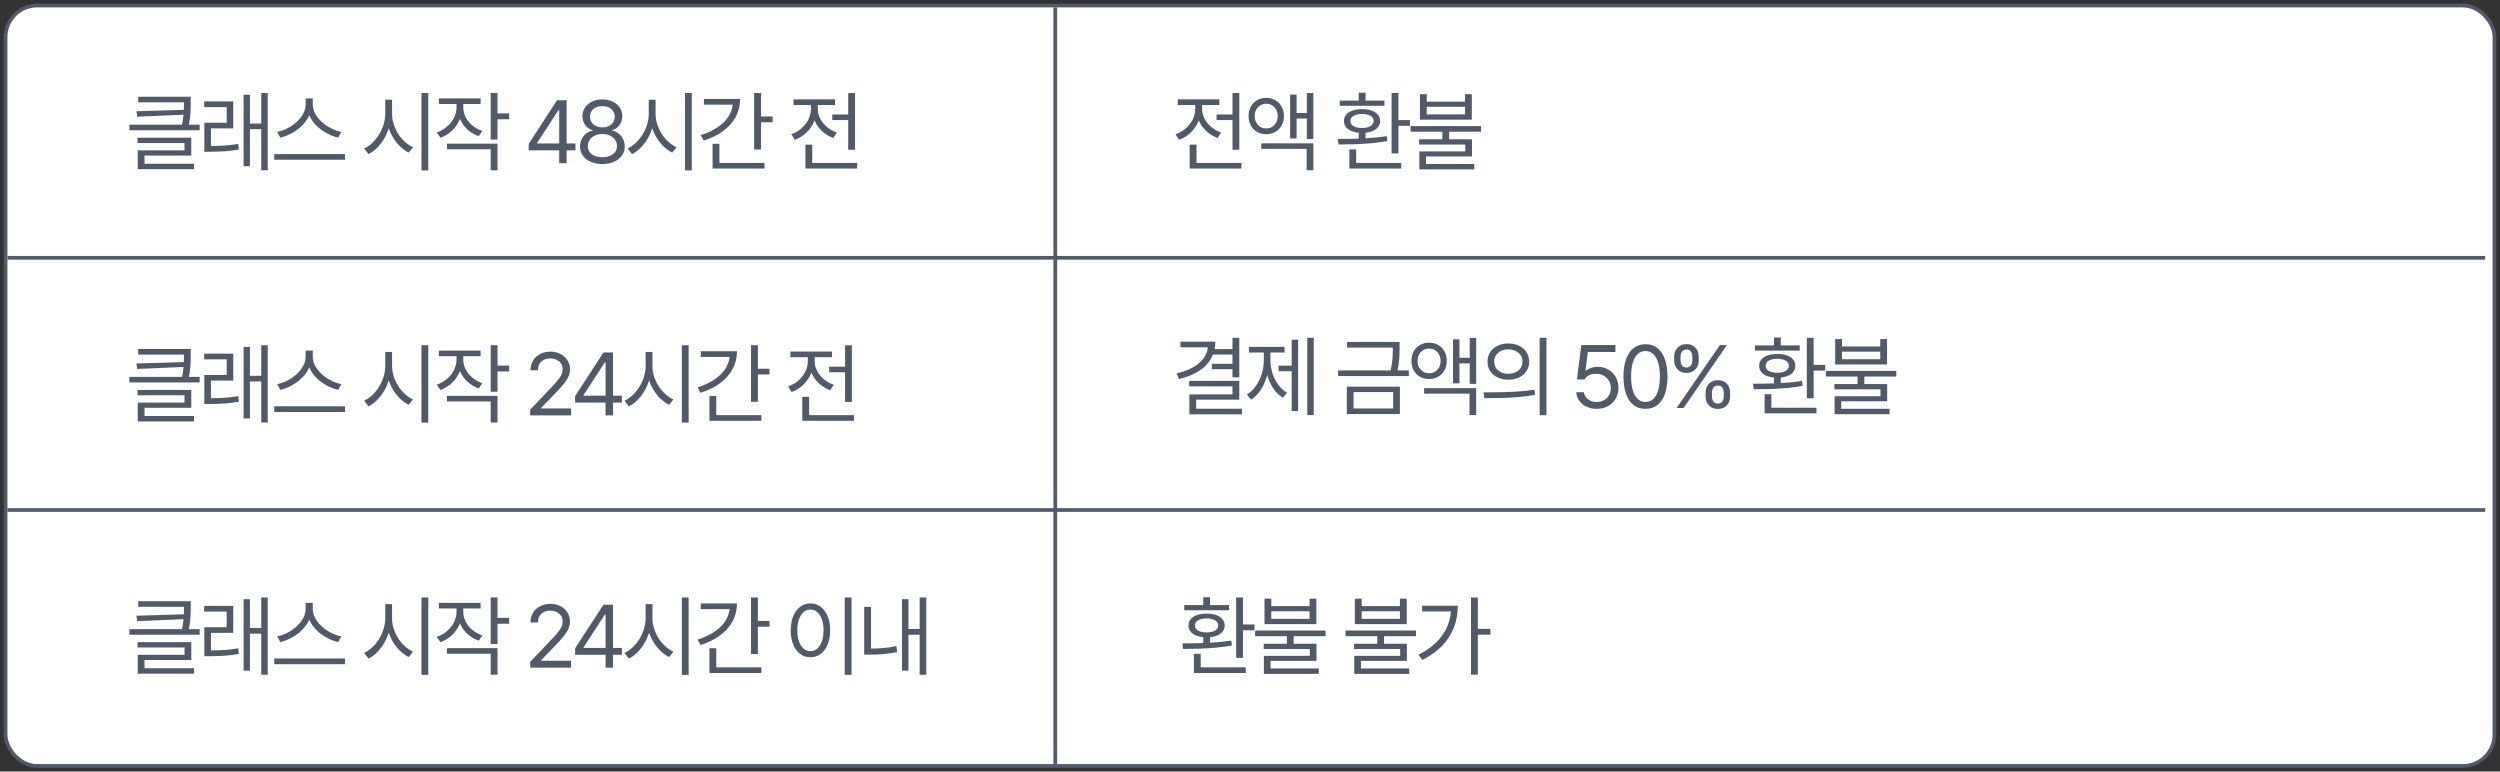 <svg width="337" height="104" viewBox="0 0 337 104" fill="none" xmlns="http://www.w3.org/2000/svg">
<rect x="0" y="0" width="337" height="104" fill="#333333" stroke="none"/>
<rect x="0.75" y="0.75" width="335.5" height="102.5" rx="4.25" fill="white"/>
<rect x="0.75" y="0.75" width="335.5" height="102.5" rx="4.25" stroke="#525A6A" stroke-width="0.5"/>
<line x1="1" y1="34.75" x2="335" y2="34.75" stroke="#525A6A" stroke-width="0.5"/>
<line x1="142.25" y1="1" x2="142.25" y2="103" stroke="#525A6A" stroke-width="0.5"/>
<line x1="1" y1="68.75" x2="335" y2="68.75" stroke="#525A6A" stroke-width="0.5"/>
<path d="M25.71 13.829C25.71 14.387 25.696 14.887 25.669 15.329C25.641 15.768 25.572 16.26 25.461 16.804H26.912V17.558H17.431V16.804H24.537C24.631 16.348 24.699 15.902 24.74 15.466L18.5 15.735L18.384 14.997L24.786 14.807C24.794 14.575 24.798 14.249 24.798 13.829V13.796H18.633V13.041H25.71V13.829ZM18.541 18.561H25.785V20.972H19.486V22.075H26.157V22.812H18.566V20.268H24.873V19.282H18.541V18.561ZM31.445 17.309H28.437V19.68C29.108 19.677 29.732 19.656 30.31 19.617C30.887 19.576 31.489 19.503 32.116 19.398L32.199 20.152C31.517 20.271 30.875 20.351 30.273 20.392C29.67 20.431 28.989 20.453 28.23 20.459H27.542V16.547H30.558V14.442H27.525V13.671H31.445V17.309ZM32.837 12.768H33.691V16.655H35.216V12.536H36.094V22.953H35.216V17.417H33.691V22.406H32.837V12.768ZM42.161 14.069C42.161 14.638 42.352 15.187 42.733 15.714C43.114 16.242 43.603 16.689 44.2 17.057C44.796 17.424 45.401 17.666 46.015 17.782L45.584 18.552C45.05 18.428 44.527 18.225 44.013 17.943C43.499 17.662 43.037 17.315 42.625 16.903C42.216 16.489 41.903 16.035 41.684 15.54C41.466 16.032 41.153 16.485 40.744 16.899C40.335 17.311 39.872 17.659 39.356 17.943C38.842 18.225 38.318 18.428 37.785 18.552L37.363 17.782C37.976 17.663 38.578 17.421 39.169 17.057C39.763 16.689 40.249 16.243 40.628 15.718C41.006 15.191 41.197 14.641 41.2 14.069V13.265H42.161V14.069ZM36.965 20.765H46.504V21.536H36.965V20.765ZM52.852 15.337C52.849 15.953 52.975 16.565 53.229 17.173C53.483 17.78 53.826 18.32 54.257 18.793C54.691 19.262 55.161 19.613 55.67 19.845L55.106 20.575C54.714 20.381 54.342 20.122 53.992 19.796C53.641 19.467 53.329 19.087 53.055 18.656C52.782 18.225 52.563 17.765 52.4 17.276C52.24 17.796 52.023 18.285 51.75 18.743C51.479 19.199 51.166 19.602 50.809 19.953C50.453 20.304 50.073 20.58 49.67 20.782L49.09 20.011C49.603 19.773 50.077 19.412 50.511 18.925C50.945 18.436 51.288 17.877 51.543 17.247C51.8 16.617 51.929 15.981 51.932 15.337V13.439H52.852V15.337ZM56.813 12.536H57.733V22.97H56.813V12.536ZM62.449 14.467C62.449 14.923 62.556 15.362 62.768 15.784C62.981 16.204 63.281 16.577 63.667 16.903C64.054 17.227 64.502 17.475 65.01 17.649L64.537 18.362C63.949 18.155 63.435 17.848 62.996 17.442C62.557 17.033 62.225 16.559 62.002 16.021C61.778 16.609 61.437 17.126 60.978 17.57C60.522 18.012 59.988 18.345 59.374 18.569L58.877 17.856C59.397 17.671 59.857 17.407 60.257 17.065C60.66 16.722 60.974 16.326 61.198 15.876C61.422 15.425 61.535 14.956 61.538 14.467V14.019H59.159V13.265H64.786V14.019H62.449V14.467ZM60.245 19.365H67.065V22.953H66.145V20.119H60.245V19.365ZM66.145 12.536H67.065V15.287H68.632V16.075H67.065V18.809H66.145V12.536ZM71.267 19.398L75.088 13.514H76.381V19.34H77.574V20.268H76.381V22H75.378V20.268H71.267V19.398ZM75.378 19.34V14.848H75.278L72.403 19.273V19.34H75.378ZM81.205 22.116C80.617 22.116 80.093 22.015 79.635 21.814C79.176 21.612 78.82 21.331 78.566 20.972C78.312 20.61 78.186 20.202 78.189 19.746C78.186 19.39 78.261 19.057 78.412 18.747C78.564 18.435 78.772 18.178 79.034 17.977C79.299 17.772 79.592 17.644 79.912 17.591V17.55C79.636 17.483 79.392 17.359 79.179 17.177C78.966 16.994 78.802 16.771 78.686 16.506C78.57 16.24 78.512 15.956 78.512 15.652C78.512 15.224 78.628 14.838 78.86 14.496C79.092 14.153 79.412 13.885 79.821 13.692C80.233 13.496 80.694 13.398 81.205 13.398C81.714 13.398 82.171 13.496 82.577 13.692C82.986 13.885 83.306 14.153 83.538 14.496C83.77 14.838 83.888 15.224 83.89 15.652C83.888 15.956 83.827 16.24 83.708 16.506C83.592 16.771 83.428 16.994 83.215 17.177C83.005 17.359 82.763 17.483 82.49 17.55V17.591C82.808 17.644 83.098 17.772 83.36 17.977C83.625 18.178 83.834 18.435 83.986 18.747C84.14 19.057 84.219 19.39 84.222 19.746C84.219 20.202 84.089 20.61 83.832 20.972C83.576 21.331 83.218 21.612 82.759 21.814C82.303 22.015 81.785 22.116 81.205 22.116ZM79.241 19.688C79.236 19.986 79.312 20.249 79.469 20.475C79.627 20.699 79.855 20.874 80.153 21.001C80.451 21.126 80.802 21.188 81.205 21.188C81.603 21.188 81.95 21.126 82.245 21.001C82.541 20.874 82.769 20.699 82.929 20.475C83.089 20.249 83.169 19.986 83.169 19.688C83.169 19.378 83.084 19.101 82.912 18.855C82.744 18.609 82.511 18.416 82.212 18.275C81.914 18.134 81.578 18.064 81.205 18.064C80.83 18.064 80.491 18.134 80.19 18.275C79.889 18.416 79.654 18.61 79.486 18.859C79.317 19.105 79.236 19.381 79.241 19.688ZM79.54 15.726C79.54 16.011 79.61 16.262 79.751 16.481C79.892 16.699 80.088 16.869 80.339 16.99C80.593 17.109 80.882 17.169 81.205 17.169C81.523 17.169 81.808 17.109 82.059 16.99C82.31 16.869 82.506 16.699 82.647 16.481C82.791 16.26 82.863 16.008 82.863 15.726C82.863 15.447 82.792 15.202 82.651 14.989C82.513 14.774 82.319 14.606 82.067 14.488C81.819 14.369 81.531 14.309 81.205 14.309C80.874 14.309 80.581 14.369 80.327 14.488C80.076 14.606 79.881 14.774 79.743 14.989C79.607 15.202 79.54 15.447 79.54 15.726ZM88.372 15.337C88.369 15.953 88.495 16.565 88.749 17.173C89.003 17.78 89.345 18.32 89.776 18.793C90.21 19.262 90.681 19.613 91.189 19.845L90.626 20.575C90.234 20.381 89.862 20.122 89.511 19.796C89.16 19.467 88.848 19.087 88.575 18.656C88.301 18.225 88.083 17.765 87.92 17.276C87.76 17.796 87.543 18.285 87.269 18.743C86.999 19.199 86.685 19.602 86.329 19.953C85.972 20.304 85.593 20.58 85.189 20.782L84.609 20.011C85.123 19.773 85.597 19.412 86.03 18.925C86.464 18.436 86.808 17.877 87.062 17.247C87.319 16.617 87.449 15.981 87.452 15.337V13.439H88.372V15.337ZM92.333 12.536H93.253V22.97H92.333V12.536ZM102.585 15.702H104.151V16.481H102.585V20.16H101.657V12.536H102.585V15.702ZM94.455 18.213C95.289 17.953 96.018 17.62 96.643 17.214C97.267 16.805 97.761 16.338 98.126 15.813C98.491 15.286 98.705 14.718 98.768 14.111H94.886V13.34H99.767C99.767 14.221 99.568 15.029 99.17 15.764C98.772 16.496 98.205 17.131 97.467 17.67C96.733 18.209 95.861 18.635 94.853 18.95L94.455 18.213ZM96.054 19.381H96.974V21.959H103.057V22.721H96.054V19.381ZM115.256 20.185H114.337V16.182H112.19V15.428H114.337V12.544H115.256V20.185ZM106.663 18.097C107.174 17.917 107.629 17.655 108.03 17.309C108.433 16.961 108.748 16.561 108.975 16.108C109.201 15.652 109.314 15.18 109.314 14.691V14.152H106.961V13.389H112.571V14.152H110.243V14.691C110.243 15.133 110.35 15.565 110.566 15.988C110.784 16.41 111.087 16.786 111.473 17.115C111.863 17.443 112.309 17.693 112.812 17.865L112.331 18.602C111.748 18.392 111.237 18.08 110.798 17.666C110.359 17.251 110.024 16.772 109.795 16.228C109.569 16.83 109.225 17.36 108.763 17.819C108.302 18.275 107.762 18.619 107.143 18.851L106.663 18.097ZM108.569 19.497H109.488V21.959H115.547V22.721H108.569V19.497Z" fill="#525A6A"/>
<path d="M167.058 20.185H166.138V16.182H163.992V15.428H166.138V12.544H167.058V20.185ZM158.464 18.097C158.975 17.917 159.431 17.655 159.831 17.309C160.235 16.961 160.55 16.561 160.776 16.108C161.003 15.652 161.116 15.18 161.116 14.691V14.152H158.762V13.389H164.373V14.152H162.044V14.691C162.044 15.133 162.152 15.565 162.367 15.988C162.586 16.41 162.888 16.786 163.275 17.115C163.664 17.443 164.11 17.693 164.613 17.865L164.133 18.602C163.55 18.392 163.039 18.08 162.599 17.666C162.16 17.251 161.826 16.772 161.597 16.228C161.37 16.83 161.026 17.36 160.565 17.819C160.104 18.275 159.564 18.619 158.945 18.851L158.464 18.097ZM160.37 19.497H161.29V21.959H167.348V22.721H160.37V19.497ZM170.688 13.191C171.141 13.191 171.549 13.296 171.911 13.505C172.275 13.713 172.56 14.004 172.764 14.38C172.971 14.753 173.075 15.177 173.075 15.652C173.075 16.127 172.971 16.55 172.764 16.92C172.56 17.29 172.277 17.577 171.915 17.782C171.553 17.986 171.144 18.088 170.688 18.088C170.227 18.088 169.815 17.986 169.453 17.782C169.092 17.577 168.81 17.29 168.608 16.92C168.406 16.55 168.307 16.127 168.31 15.652C168.307 15.174 168.406 14.749 168.608 14.376C168.813 14.003 169.096 13.713 169.458 13.505C169.819 13.296 170.23 13.191 170.688 13.191ZM169.138 15.652C169.136 15.967 169.201 16.251 169.333 16.506C169.469 16.76 169.654 16.959 169.888 17.102C170.126 17.243 170.393 17.312 170.688 17.309C170.981 17.312 171.245 17.243 171.48 17.102C171.714 16.959 171.898 16.761 172.031 16.51C172.166 16.256 172.235 15.97 172.238 15.652C172.235 15.334 172.166 15.048 172.031 14.794C171.898 14.54 171.714 14.342 171.48 14.202C171.245 14.058 170.981 13.986 170.688 13.986C170.393 13.986 170.126 14.058 169.888 14.202C169.654 14.342 169.469 14.54 169.333 14.794C169.201 15.048 169.136 15.334 169.138 15.652ZM170.017 19.323H177.036V22.953H176.133V20.069H170.017V19.323ZM173.912 12.743H174.782V15.229H176.166V12.544H177.036V18.743H176.166V15.983H174.782V18.669H173.912V12.743ZM188.506 16.182H190.064V16.961H188.506V20.682H187.587V12.536H188.506V16.182ZM180.327 18.727C181.379 18.727 182.321 18.711 183.153 18.681V17.894C182.747 17.852 182.393 17.764 182.092 17.628C181.794 17.49 181.563 17.309 181.4 17.086C181.24 16.862 181.161 16.605 181.164 16.315C181.161 15.986 181.261 15.702 181.462 15.461C181.664 15.218 181.948 15.033 182.316 14.906C182.686 14.776 183.114 14.713 183.6 14.716C184.089 14.713 184.517 14.775 184.885 14.902C185.252 15.029 185.537 15.214 185.738 15.457C185.94 15.697 186.042 15.983 186.045 16.315C186.042 16.605 185.961 16.862 185.801 17.086C185.64 17.307 185.412 17.486 185.117 17.624C184.821 17.76 184.473 17.848 184.073 17.89V18.64C185.136 18.581 186.092 18.486 186.94 18.354L187.015 19.017C186.327 19.144 185.602 19.24 184.839 19.307C184.077 19.373 183.359 19.417 182.685 19.439C182.013 19.459 181.263 19.472 180.435 19.481L180.327 18.727ZM180.592 13.563H183.153V12.503H184.073V13.563H186.625V14.26H180.592V13.563ZM181.893 20.135H182.813V21.959H188.888V22.721H181.893V20.135ZM182.042 16.315C182.04 16.503 182.1 16.669 182.225 16.812C182.352 16.953 182.533 17.062 182.767 17.14C183.005 17.214 183.283 17.251 183.6 17.251C183.918 17.251 184.194 17.214 184.429 17.14C184.667 17.062 184.849 16.953 184.976 16.812C185.103 16.669 185.167 16.503 185.167 16.315C185.167 16.122 185.103 15.953 184.976 15.809C184.849 15.666 184.667 15.555 184.429 15.478C184.194 15.401 183.918 15.362 183.6 15.362C183.283 15.362 183.005 15.401 182.767 15.478C182.533 15.555 182.352 15.666 182.225 15.809C182.1 15.953 182.04 16.122 182.042 16.315ZM192.327 13.704H197.482V12.702H198.402V16.133H191.407V12.702H192.327V13.704ZM190.148 16.994H199.645V17.757H195.344V18.776H198.418V21.088H192.228V22.108H198.733V22.837H191.324V20.409H197.515V19.481H191.3V18.776H194.424V17.757H190.148V16.994ZM197.482 15.42V14.401H192.327V15.42H197.482Z" fill="#525A6A"/>
<path d="M167.058 50.865H166.138V49.771H163.354V49.041H166.138V47.79H163.507C163.186 48.602 162.635 49.287 161.854 49.845C161.072 50.401 160.097 50.818 158.928 51.097L158.597 50.334C159.445 50.138 160.174 49.871 160.785 49.535C161.395 49.197 161.87 48.801 162.21 48.345C162.552 47.887 162.751 47.379 162.807 46.82H159.127V46.058H163.826C163.826 46.406 163.793 46.738 163.727 47.053H166.138V45.536H167.058V50.865ZM160.304 51.337H167.058V53.873H161.24V55.099H167.414V55.854H160.329V53.169H166.138V52.083H160.304V51.337ZM177.094 55.953H176.216V45.536H177.094V55.953ZM168.069 53.177C168.542 52.892 168.951 52.505 169.296 52.017C169.644 51.525 169.909 50.975 170.092 50.367C170.274 49.76 170.365 49.138 170.365 48.503V47.525H168.351V46.762H173.158V47.525H171.252V48.503C171.252 49.111 171.34 49.703 171.517 50.28C171.694 50.855 171.951 51.374 172.288 51.838C172.627 52.3 173.031 52.666 173.498 52.937L172.942 53.616C172.44 53.315 172.007 52.899 171.645 52.369C171.284 51.836 171.009 51.231 170.821 50.554C170.63 51.286 170.348 51.941 169.976 52.518C169.603 53.095 169.161 53.544 168.65 53.865L168.069 53.177ZM172.362 49.29H174.119V45.785H174.989V55.406H174.119V50.044H172.362V49.29ZM188.664 46.862C188.664 47.232 188.658 47.557 188.647 47.836C188.639 48.115 188.614 48.432 188.573 48.789C188.534 49.145 188.47 49.525 188.382 49.928H189.915V50.691H180.377V49.928H187.458C187.549 49.522 187.616 49.141 187.657 48.785C187.701 48.428 187.727 48.112 187.736 47.836C187.747 47.559 187.752 47.235 187.752 46.862V46.854H181.587V46.091H188.664V46.862ZM181.553 52.124H188.705V55.812H181.553V52.124ZM187.794 55.058V52.854H182.457V55.058H187.794ZM192.642 46.191C193.095 46.191 193.503 46.296 193.865 46.505C194.229 46.713 194.514 47.004 194.718 47.38C194.925 47.753 195.029 48.177 195.029 48.652C195.029 49.127 194.925 49.55 194.718 49.92C194.514 50.29 194.231 50.577 193.869 50.782C193.507 50.986 193.098 51.088 192.642 51.088C192.181 51.088 191.769 50.986 191.407 50.782C191.045 50.577 190.764 50.29 190.562 49.92C190.36 49.55 190.261 49.127 190.264 48.652C190.261 48.174 190.36 47.749 190.562 47.376C190.766 47.003 191.05 46.713 191.411 46.505C191.773 46.296 192.184 46.191 192.642 46.191ZM191.092 48.652C191.09 48.967 191.155 49.251 191.287 49.505C191.423 49.76 191.608 49.959 191.842 50.102C192.08 50.243 192.347 50.312 192.642 50.309C192.935 50.312 193.199 50.243 193.434 50.102C193.668 49.959 193.852 49.761 193.985 49.51C194.12 49.255 194.189 48.97 194.192 48.652C194.189 48.334 194.12 48.048 193.985 47.794C193.852 47.54 193.668 47.343 193.434 47.202C193.199 47.058 192.935 46.986 192.642 46.986C192.347 46.986 192.08 47.058 191.842 47.202C191.608 47.343 191.423 47.54 191.287 47.794C191.155 48.048 191.09 48.334 191.092 48.652ZM191.971 52.323H198.99V55.953H198.087V53.069H191.971V52.323ZM195.866 45.743H196.736V48.229H198.12V45.544H198.99V51.743H198.12V48.983H196.736V51.669H195.866V45.743ZM203.325 46.298C203.866 46.298 204.35 46.402 204.775 46.609C205.201 46.813 205.532 47.101 205.77 47.471C206.01 47.841 206.131 48.265 206.134 48.743C206.131 49.221 206.01 49.645 205.77 50.015C205.532 50.385 205.201 50.674 204.775 50.881C204.35 51.086 203.866 51.188 203.325 51.188C202.783 51.188 202.299 51.086 201.87 50.881C201.442 50.674 201.108 50.385 200.868 50.015C200.63 49.642 200.513 49.218 200.515 48.743C200.513 48.268 200.63 47.845 200.868 47.475C201.108 47.102 201.442 46.813 201.87 46.609C202.299 46.402 202.783 46.298 203.325 46.298ZM200.594 52.887C201.757 52.887 202.859 52.863 203.901 52.816C204.942 52.769 205.927 52.677 206.855 52.539L206.93 53.218C206.195 53.356 205.431 53.459 204.638 53.525C203.848 53.591 203.109 53.633 202.422 53.649C201.736 53.666 200.963 53.674 200.101 53.674L199.977 52.887H200.594ZM201.419 48.743C201.416 49.061 201.496 49.345 201.659 49.597C201.822 49.845 202.049 50.039 202.339 50.177C202.629 50.315 202.957 50.384 203.325 50.384C203.689 50.384 204.015 50.315 204.303 50.177C204.593 50.039 204.819 49.845 204.982 49.597C205.148 49.345 205.231 49.061 205.231 48.743C205.231 48.425 205.148 48.142 204.982 47.894C204.819 47.642 204.593 47.447 204.303 47.309C204.015 47.171 203.689 47.102 203.325 47.102C202.957 47.102 202.629 47.171 202.339 47.309C202.049 47.447 201.822 47.642 201.659 47.894C201.496 48.142 201.416 48.425 201.419 48.743ZM207.543 45.536H208.463V55.97H207.543V45.536ZM215.242 55.116C214.737 55.116 214.278 55.019 213.867 54.826C213.455 54.633 213.126 54.366 212.881 54.026C212.637 53.684 212.505 53.298 212.483 52.87H213.51C213.535 53.119 213.626 53.344 213.784 53.546C213.944 53.745 214.151 53.902 214.405 54.018C214.662 54.131 214.941 54.188 215.242 54.188C215.604 54.188 215.929 54.106 216.216 53.943C216.506 53.78 216.733 53.557 216.896 53.272C217.059 52.988 217.14 52.669 217.14 52.315C217.14 51.953 217.055 51.627 216.883 51.337C216.715 51.044 216.48 50.815 216.179 50.649C215.881 50.481 215.544 50.395 215.168 50.392C214.411 50.384 213.883 50.638 213.585 51.155H212.566L213.162 46.514H217.762V47.45H214.041L213.726 49.937H213.817C214.008 49.787 214.238 49.669 214.509 49.58C214.782 49.492 215.066 49.447 215.358 49.447C215.892 49.447 216.371 49.57 216.796 49.816C217.224 50.059 217.56 50.398 217.803 50.831C218.046 51.262 218.168 51.749 218.168 52.29C218.168 52.829 218.042 53.313 217.791 53.745C217.539 54.173 217.191 54.508 216.747 54.751C216.302 54.995 215.8 55.116 215.242 55.116ZM221.811 55.116C221.187 55.116 220.652 54.946 220.207 54.606C219.765 54.264 219.427 53.767 219.192 53.115C218.96 52.463 218.844 51.677 218.844 50.757C218.844 49.845 218.961 49.063 219.196 48.412C219.431 47.757 219.771 47.258 220.216 46.916C220.66 46.57 221.192 46.398 221.811 46.398C222.43 46.398 222.961 46.57 223.406 46.916C223.851 47.258 224.191 47.757 224.426 48.412C224.66 49.063 224.778 49.845 224.778 50.757C224.778 51.677 224.66 52.463 224.426 53.115C224.193 53.767 223.855 54.264 223.41 54.606C222.968 54.946 222.435 55.116 221.811 55.116ZM219.872 50.757C219.872 51.483 219.948 52.104 220.1 52.617C220.251 53.129 220.472 53.517 220.763 53.782C221.053 54.047 221.402 54.18 221.811 54.18C222.22 54.18 222.569 54.047 222.859 53.782C223.149 53.517 223.37 53.129 223.522 52.617C223.674 52.104 223.75 51.483 223.75 50.757C223.75 50.03 223.673 49.41 223.518 48.896C223.366 48.38 223.145 47.988 222.855 47.72C222.565 47.452 222.217 47.318 221.811 47.318C221.405 47.318 221.057 47.452 220.767 47.72C220.477 47.988 220.254 48.38 220.1 48.896C219.948 49.41 219.872 50.03 219.872 50.757ZM229.909 52.961C229.909 52.646 229.974 52.359 230.104 52.099C230.236 51.837 230.428 51.63 230.68 51.478C230.931 51.323 231.229 51.246 231.575 51.246C231.923 51.246 232.221 51.323 232.47 51.478C232.718 51.63 232.906 51.837 233.033 52.099C233.16 52.359 233.224 52.646 233.224 52.961V53.409C233.224 53.724 233.159 54.012 233.029 54.275C232.899 54.535 232.71 54.742 232.462 54.896C232.213 55.048 231.917 55.124 231.575 55.124C231.224 55.124 230.923 55.048 230.671 54.896C230.423 54.742 230.234 54.535 230.104 54.275C229.974 54.012 229.909 53.724 229.909 53.409V52.961ZM225.674 48.105C225.674 47.79 225.741 47.503 225.873 47.243C226.006 46.983 226.198 46.776 226.449 46.621C226.7 46.467 226.997 46.389 227.34 46.389C227.691 46.389 227.989 46.467 228.235 46.621C228.484 46.773 228.671 46.979 228.799 47.239C228.926 47.499 228.989 47.787 228.989 48.105V48.553C228.989 48.867 228.924 49.156 228.794 49.419C228.667 49.678 228.479 49.885 228.231 50.04C227.982 50.192 227.685 50.268 227.34 50.268C226.989 50.268 226.688 50.192 226.437 50.04C226.188 49.885 225.999 49.678 225.869 49.419C225.739 49.156 225.674 48.867 225.674 48.553V48.105ZM231.84 46.514H232.785L226.95 55H226.006L231.84 46.514ZM226.536 48.553C226.536 48.834 226.601 49.069 226.731 49.257C226.863 49.445 227.067 49.539 227.34 49.539C227.611 49.539 227.81 49.445 227.937 49.257C228.064 49.069 228.127 48.834 228.127 48.553V48.105C228.127 47.82 228.065 47.586 227.941 47.401C227.817 47.213 227.616 47.119 227.34 47.119C227.072 47.119 226.87 47.214 226.735 47.405C226.602 47.593 226.536 47.826 226.536 48.105V48.553ZM230.771 53.409C230.771 53.691 230.834 53.925 230.962 54.113C231.091 54.301 231.296 54.395 231.575 54.395C231.843 54.395 232.04 54.301 232.167 54.113C232.297 53.923 232.362 53.688 232.362 53.409V52.961C232.362 52.677 232.299 52.442 232.171 52.257C232.047 52.069 231.848 51.975 231.575 51.975C231.304 51.975 231.102 52.07 230.97 52.261C230.837 52.449 230.771 52.682 230.771 52.961V53.409ZM244.48 49.182H246.038V49.961H244.48V53.682H243.56V45.536H244.48V49.182ZM236.3 51.727C237.353 51.727 238.295 51.711 239.126 51.681V50.894C238.72 50.852 238.367 50.764 238.065 50.629C237.767 50.49 237.536 50.309 237.373 50.086C237.213 49.862 237.135 49.605 237.137 49.315C237.135 48.986 237.234 48.702 237.436 48.461C237.637 48.218 237.922 48.033 238.289 47.906C238.659 47.776 239.088 47.713 239.574 47.715C240.063 47.713 240.491 47.775 240.858 47.902C241.226 48.029 241.51 48.214 241.712 48.457C241.914 48.697 242.016 48.983 242.019 49.315C242.016 49.605 241.934 49.862 241.774 50.086C241.614 50.307 241.386 50.486 241.09 50.624C240.795 50.76 240.447 50.848 240.046 50.889V51.639C241.11 51.581 242.065 51.486 242.914 51.354L242.988 52.017C242.3 52.144 241.575 52.24 240.813 52.307C240.05 52.373 239.332 52.417 238.658 52.439C237.987 52.459 237.237 52.472 236.408 52.481L236.3 51.727ZM236.565 46.563H239.126V45.503H240.046V46.563H242.599V47.26H236.565V46.563ZM237.867 53.135H238.786V54.959H244.861V55.721H237.867V53.135ZM238.016 49.315C238.013 49.503 238.074 49.669 238.198 49.812C238.325 49.953 238.506 50.062 238.741 50.139C238.978 50.214 239.256 50.251 239.574 50.251C239.891 50.251 240.168 50.214 240.402 50.139C240.64 50.062 240.822 49.953 240.949 49.812C241.077 49.669 241.14 49.503 241.14 49.315C241.14 49.121 241.077 48.953 240.949 48.809C240.822 48.666 240.64 48.555 240.402 48.478C240.168 48.401 239.891 48.362 239.574 48.362C239.256 48.362 238.978 48.401 238.741 48.478C238.506 48.555 238.325 48.666 238.198 48.809C238.074 48.953 238.013 49.121 238.016 49.315ZM248.301 46.704H253.455V45.702H254.375V49.133H247.381V45.702H248.301V46.704ZM246.121 49.995H255.618V50.757H251.317V51.776H254.392V54.088H248.201V55.108H254.707V55.837H247.298V53.409H253.488V52.481H247.273V51.776H250.397V50.757H246.121V49.995ZM253.455 48.42V47.401H248.301V48.42H253.455Z" fill="#525A6A"/>
<path d="M167.552 84.182H169.11V84.961H167.552V88.682H166.633V80.536H167.552V84.182ZM159.373 86.727C160.425 86.727 161.367 86.711 162.199 86.681V85.894C161.793 85.852 161.439 85.764 161.138 85.629C160.84 85.49 160.609 85.309 160.446 85.086C160.286 84.862 160.207 84.605 160.21 84.315C160.207 83.986 160.307 83.702 160.508 83.461C160.71 83.218 160.994 83.033 161.362 82.906C161.732 82.776 162.16 82.713 162.646 82.716C163.135 82.713 163.564 82.775 163.931 82.902C164.298 83.029 164.583 83.214 164.785 83.457C164.986 83.698 165.088 83.983 165.091 84.315C165.088 84.605 165.007 84.862 164.847 85.086C164.686 85.307 164.459 85.486 164.163 85.624C163.867 85.76 163.519 85.848 163.119 85.889V86.639C164.182 86.582 165.138 86.486 165.986 86.354L166.061 87.017C165.373 87.144 164.648 87.24 163.885 87.307C163.123 87.373 162.405 87.417 161.731 87.439C161.059 87.459 160.309 87.472 159.481 87.481L159.373 86.727ZM159.638 81.564H162.199V80.503H163.119V81.564H165.671V82.26H159.638V81.564ZM160.939 88.135H161.859V89.959H167.934V90.721H160.939V88.135ZM161.088 84.315C161.086 84.503 161.146 84.668 161.271 84.812C161.398 84.953 161.579 85.062 161.814 85.139C162.051 85.214 162.329 85.251 162.646 85.251C162.964 85.251 163.24 85.214 163.475 85.139C163.713 85.062 163.895 84.953 164.022 84.812C164.149 84.668 164.213 84.503 164.213 84.315C164.213 84.121 164.149 83.953 164.022 83.809C163.895 83.666 163.713 83.555 163.475 83.478C163.24 83.401 162.964 83.362 162.646 83.362C162.329 83.362 162.051 83.401 161.814 83.478C161.579 83.555 161.398 83.666 161.271 83.809C161.146 83.953 161.086 84.121 161.088 84.315ZM171.373 81.704H176.528V80.702H177.448V84.133H170.453V80.702H171.373V81.704ZM169.194 84.995H178.691V85.757H174.39V86.776H177.464V89.088H171.274V90.108H177.779V90.837H170.371V88.409H176.561V87.481H170.346V86.776H173.47V85.757H169.194V84.995ZM176.528 83.42V82.401H171.373V83.42H176.528ZM183.556 81.704H188.711V80.702H189.631V84.133H182.636V80.702H183.556V81.704ZM181.377 84.995H190.874V85.757H186.573V86.776H189.647V89.088H183.457V90.108H189.962V90.837H182.553V88.409H188.744V87.481H182.528V86.776H185.653V85.757H181.377V84.995ZM188.711 83.42V82.401H183.556V83.42H188.711ZM199.211 84.771H200.902V85.55H199.211V90.945H198.291V80.536H199.211V84.771ZM191.214 88.243C192.554 87.577 193.59 86.753 194.322 85.769C195.056 84.783 195.476 83.668 195.581 82.425H191.703V81.655H196.518C196.515 82.668 196.347 83.626 196.012 84.526C195.681 85.427 195.159 86.255 194.446 87.012C193.736 87.769 192.83 88.42 191.728 88.964L191.214 88.243Z" fill="#525A6A"/>
<path d="M25.71 47.829C25.71 48.387 25.696 48.887 25.669 49.329C25.641 49.768 25.572 50.26 25.461 50.804H26.912V51.558H17.431V50.804H24.537C24.631 50.348 24.699 49.902 24.74 49.465L18.5 49.735L18.384 48.997L24.786 48.807C24.794 48.575 24.798 48.249 24.798 47.829V47.796H18.633V47.041H25.71V47.829ZM18.541 52.561H25.785V54.972H19.486V56.075H26.157V56.812H18.566V54.268H24.873V53.282H18.541V52.561ZM31.445 51.309H28.437V53.68C29.108 53.677 29.732 53.656 30.31 53.617C30.887 53.576 31.489 53.503 32.116 53.398L32.199 54.152C31.517 54.271 30.875 54.351 30.273 54.392C29.67 54.431 28.989 54.453 28.23 54.459H27.542V50.547H30.558V48.442H27.525V47.671H31.445V51.309ZM32.837 46.768H33.691V50.655H35.216V46.536H36.094V56.953H35.216V51.417H33.691V56.406H32.837V46.768ZM42.161 48.069C42.161 48.638 42.352 49.187 42.733 49.714C43.114 50.242 43.603 50.689 44.2 51.057C44.796 51.424 45.401 51.666 46.015 51.782L45.584 52.553C45.05 52.428 44.527 52.225 44.013 51.943C43.499 51.662 43.037 51.315 42.625 50.903C42.216 50.489 41.903 50.035 41.684 49.54C41.466 50.032 41.153 50.485 40.744 50.899C40.335 51.311 39.872 51.659 39.356 51.943C38.842 52.225 38.318 52.428 37.785 52.553L37.363 51.782C37.976 51.663 38.578 51.421 39.169 51.057C39.763 50.689 40.249 50.243 40.628 49.718C41.006 49.191 41.197 48.641 41.2 48.069V47.265H42.161V48.069ZM36.965 54.765H46.504V55.536H36.965V54.765ZM52.852 49.337C52.849 49.953 52.975 50.565 53.229 51.173C53.483 51.78 53.826 52.32 54.257 52.793C54.691 53.262 55.161 53.613 55.67 53.845L55.106 54.575C54.714 54.381 54.342 54.121 53.992 53.796C53.641 53.467 53.329 53.087 53.055 52.656C52.782 52.225 52.563 51.765 52.4 51.276C52.24 51.796 52.023 52.285 51.75 52.743C51.479 53.199 51.166 53.602 50.809 53.953C50.453 54.304 50.073 54.58 49.67 54.782L49.09 54.011C49.603 53.773 50.077 53.412 50.511 52.925C50.945 52.437 51.288 51.877 51.543 51.247C51.8 50.617 51.929 49.981 51.932 49.337V47.439H52.852V49.337ZM56.813 46.536H57.733V56.97H56.813V46.536ZM62.449 48.467C62.449 48.923 62.556 49.362 62.768 49.785C62.981 50.204 63.281 50.577 63.667 50.903C64.054 51.227 64.502 51.475 65.01 51.649L64.537 52.362C63.949 52.155 63.435 51.848 62.996 51.442C62.557 51.033 62.225 50.559 62.002 50.021C61.778 50.609 61.437 51.126 60.978 51.57C60.522 52.012 59.988 52.345 59.374 52.569L58.877 51.856C59.397 51.671 59.857 51.407 60.257 51.065C60.66 50.722 60.974 50.326 61.198 49.876C61.422 49.425 61.535 48.956 61.538 48.467V48.019H59.159V47.265H64.786V48.019H62.449V48.467ZM60.245 53.365H67.065V56.953H66.145V54.119H60.245V53.365ZM66.145 46.536H67.065V49.287H68.632V50.075H67.065V52.809H66.145V46.536ZM71.466 55.229L74.359 52.18C74.74 51.773 75.03 51.447 75.229 51.202C75.43 50.953 75.584 50.714 75.689 50.485C75.793 50.253 75.847 50.011 75.85 49.76C75.847 49.472 75.771 49.22 75.622 49.001C75.476 48.783 75.274 48.615 75.017 48.496C74.763 48.377 74.477 48.318 74.16 48.318C73.828 48.318 73.537 48.384 73.285 48.517C73.037 48.649 72.845 48.836 72.709 49.076C72.577 49.316 72.51 49.594 72.51 49.909H71.508C71.505 49.417 71.62 48.982 71.852 48.604C72.086 48.222 72.408 47.927 72.817 47.717C73.226 47.504 73.684 47.398 74.193 47.398C74.695 47.398 75.147 47.503 75.548 47.713C75.951 47.92 76.266 48.203 76.492 48.562C76.719 48.921 76.834 49.32 76.836 49.76C76.834 50.083 76.773 50.392 76.654 50.688C76.538 50.981 76.341 51.307 76.061 51.666C75.785 52.025 75.392 52.467 74.881 52.992L72.941 54.997V55.063H76.986V56H71.475L71.466 55.229ZM77.523 53.398L81.343 47.514H82.636V53.34H83.829V54.268H82.636V56H81.633V54.268H77.523V53.398ZM81.633 53.34V48.848H81.534L78.658 53.273V53.34H81.633ZM87.95 49.337C87.947 49.953 88.073 50.565 88.327 51.173C88.581 51.78 88.924 52.32 89.354 52.793C89.788 53.262 90.259 53.613 90.767 53.845L90.204 54.575C89.812 54.381 89.44 54.121 89.089 53.796C88.738 53.467 88.426 53.087 88.153 52.656C87.879 52.225 87.661 51.765 87.498 51.276C87.338 51.796 87.121 52.285 86.847 52.743C86.577 53.199 86.263 53.602 85.907 53.953C85.551 54.304 85.171 54.58 84.767 54.782L84.187 54.011C84.701 53.773 85.175 53.412 85.609 52.925C86.042 52.437 86.386 51.877 86.64 51.247C86.897 50.617 87.027 49.981 87.03 49.337V47.439H87.95V49.337ZM91.911 46.536H92.831V56.97H91.911V46.536ZM102.163 49.702H103.729V50.481H102.163V54.16H101.235V46.536H102.163V49.702ZM94.033 52.213C94.867 51.953 95.597 51.62 96.221 51.214C96.845 50.805 97.34 50.338 97.704 49.813C98.069 49.286 98.283 48.718 98.347 48.111H94.464V47.34H99.345C99.345 48.221 99.146 49.029 98.748 49.764C98.351 50.496 97.783 51.131 97.045 51.67C96.311 52.209 95.439 52.635 94.431 52.95L94.033 52.213ZM95.632 53.381H96.552V55.959H102.635V56.721H95.632V53.381ZM114.835 54.185H113.915V50.182H111.768V49.428H113.915V46.544H114.835V54.185ZM106.241 52.097C106.752 51.917 107.208 51.655 107.608 51.309C108.011 50.961 108.326 50.561 108.553 50.108C108.779 49.652 108.893 49.18 108.893 48.691V48.152H106.539V47.389H112.149V48.152H109.821V48.691C109.821 49.133 109.928 49.565 110.144 49.988C110.362 50.41 110.665 50.786 111.051 51.115C111.441 51.443 111.887 51.693 112.39 51.865L111.909 52.602C111.326 52.392 110.815 52.08 110.376 51.666C109.937 51.251 109.603 50.772 109.373 50.228C109.147 50.83 108.803 51.361 108.341 51.819C107.88 52.275 107.34 52.619 106.721 52.851L106.241 52.097ZM108.147 53.497H109.067V55.959H115.125V56.721H108.147V53.497Z" fill="#525A6A"/>
<path d="M25.71 81.829C25.71 82.387 25.696 82.887 25.669 83.329C25.641 83.768 25.572 84.26 25.461 84.804H26.912V85.558H17.431V84.804H24.537C24.631 84.348 24.699 83.902 24.74 83.466L18.5 83.735L18.384 82.997L24.786 82.807C24.794 82.575 24.798 82.249 24.798 81.829V81.796H18.633V81.041H25.71V81.829ZM18.541 86.561H25.785V88.972H19.486V90.075H26.157V90.812H18.566V88.268H24.873V87.282H18.541V86.561ZM31.445 85.309H28.437V87.68C29.108 87.677 29.732 87.656 30.31 87.617C30.887 87.576 31.489 87.503 32.116 87.398L32.199 88.152C31.517 88.271 30.875 88.351 30.273 88.392C29.67 88.431 28.989 88.453 28.23 88.459H27.542V84.547H30.558V82.442H27.525V81.671H31.445V85.309ZM32.837 80.768H33.691V84.655H35.216V80.536H36.094V90.953H35.216V85.417H33.691V90.406H32.837V80.768ZM42.161 82.069C42.161 82.638 42.352 83.186 42.733 83.714C43.114 84.242 43.603 84.689 44.2 85.057C44.796 85.424 45.401 85.666 46.015 85.782L45.584 86.552C45.05 86.428 44.527 86.225 44.013 85.943C43.499 85.662 43.037 85.315 42.625 84.903C42.216 84.489 41.903 84.034 41.684 83.54C41.466 84.032 41.153 84.485 40.744 84.899C40.335 85.311 39.872 85.659 39.356 85.943C38.842 86.225 38.318 86.428 37.785 86.552L37.363 85.782C37.976 85.663 38.578 85.421 39.169 85.057C39.763 84.689 40.249 84.243 40.628 83.718C41.006 83.191 41.197 82.641 41.2 82.069V81.265H42.161V82.069ZM36.965 88.765H46.504V89.536H36.965V88.765ZM52.852 83.337C52.849 83.953 52.975 84.565 53.229 85.173C53.483 85.78 53.826 86.32 54.257 86.793C54.691 87.262 55.161 87.613 55.67 87.845L55.106 88.575C54.714 88.381 54.342 88.121 53.992 87.796C53.641 87.467 53.329 87.087 53.055 86.656C52.782 86.225 52.563 85.765 52.4 85.276C52.24 85.796 52.023 86.284 51.75 86.743C51.479 87.199 51.166 87.602 50.809 87.953C50.453 88.304 50.073 88.58 49.67 88.782L49.09 88.011C49.603 87.773 50.077 87.412 50.511 86.925C50.945 86.436 51.288 85.877 51.543 85.247C51.8 84.617 51.929 83.981 51.932 83.337V81.439H52.852V83.337ZM56.813 80.536H57.733V90.97H56.813V80.536ZM62.449 82.467C62.449 82.923 62.556 83.362 62.768 83.784C62.981 84.204 63.281 84.577 63.667 84.903C64.054 85.227 64.502 85.475 65.01 85.649L64.537 86.362C63.949 86.155 63.435 85.848 62.996 85.442C62.557 85.033 62.225 84.559 62.002 84.021C61.778 84.609 61.437 85.126 60.978 85.57C60.522 86.012 59.988 86.345 59.374 86.569L58.877 85.856C59.397 85.671 59.857 85.407 60.257 85.065C60.66 84.722 60.974 84.326 61.198 83.876C61.422 83.425 61.535 82.956 61.538 82.467V82.019H59.159V81.265H64.786V82.019H62.449V82.467ZM60.245 87.365H67.065V90.953H66.145V88.119H60.245V87.365ZM66.145 80.536H67.065V83.287H68.632V84.075H67.065V86.809H66.145V80.536ZM71.466 89.229L74.359 86.18C74.74 85.773 75.03 85.448 75.229 85.202C75.43 84.953 75.584 84.714 75.689 84.485C75.793 84.253 75.847 84.011 75.85 83.76C75.847 83.472 75.771 83.22 75.622 83.001C75.476 82.783 75.274 82.615 75.017 82.496C74.763 82.377 74.477 82.318 74.16 82.318C73.828 82.318 73.537 82.384 73.285 82.517C73.037 82.649 72.845 82.836 72.709 83.076C72.577 83.316 72.51 83.594 72.51 83.909H71.508C71.505 83.417 71.62 82.982 71.852 82.604C72.086 82.222 72.408 81.927 72.817 81.717C73.226 81.504 73.684 81.398 74.193 81.398C74.695 81.398 75.147 81.503 75.548 81.713C75.951 81.92 76.266 82.203 76.492 82.562C76.719 82.921 76.834 83.32 76.836 83.76C76.834 84.083 76.773 84.392 76.654 84.688C76.538 84.981 76.341 85.307 76.061 85.666C75.785 86.025 75.392 86.467 74.881 86.992L72.941 88.997V89.064H76.986V90H71.475L71.466 89.229ZM77.523 87.398L81.343 81.514H82.636V87.34H83.829V88.268H82.636V90H81.633V88.268H77.523V87.398ZM81.633 87.34V82.848H81.534L78.658 87.273V87.34H81.633ZM87.95 83.337C87.947 83.953 88.073 84.565 88.327 85.173C88.581 85.78 88.924 86.32 89.354 86.793C89.788 87.262 90.259 87.613 90.767 87.845L90.204 88.575C89.812 88.381 89.44 88.121 89.089 87.796C88.738 87.467 88.426 87.087 88.153 86.656C87.879 86.225 87.661 85.765 87.498 85.276C87.338 85.796 87.121 86.284 86.847 86.743C86.577 87.199 86.263 87.602 85.907 87.953C85.551 88.304 85.171 88.58 84.767 88.782L84.187 88.011C84.701 87.773 85.175 87.412 85.609 86.925C86.042 86.436 86.386 85.877 86.64 85.247C86.897 84.617 87.027 83.981 87.03 83.337V81.439H87.95V83.337ZM91.911 80.536H92.831V90.97H91.911V80.536ZM102.163 83.702H103.729V84.481H102.163V88.16H101.235V80.536H102.163V83.702ZM94.033 86.213C94.867 85.953 95.597 85.62 96.221 85.214C96.845 84.805 97.34 84.338 97.704 83.814C98.069 83.286 98.283 82.718 98.347 82.111H94.464V81.34H99.345C99.345 82.221 99.146 83.029 98.748 83.764C98.351 84.496 97.783 85.131 97.045 85.67C96.311 86.209 95.439 86.635 94.431 86.95L94.033 86.213ZM95.632 87.381H96.552V89.959H102.635V90.721H95.632V87.381ZM114.785 90.97H113.865V80.536H114.785V90.97ZM106.589 84.97C106.589 84.243 106.701 83.606 106.924 83.059C107.151 82.512 107.466 82.09 107.869 81.791C108.272 81.493 108.732 81.343 109.249 81.34C109.763 81.343 110.22 81.493 110.62 81.791C111.024 82.09 111.339 82.514 111.565 83.064C111.795 83.611 111.909 84.246 111.909 84.97C111.909 85.696 111.795 86.334 111.565 86.884C111.339 87.434 111.024 87.858 110.62 88.156C110.217 88.452 109.76 88.599 109.249 88.599C108.732 88.599 108.272 88.452 107.869 88.156C107.466 87.858 107.151 87.435 106.924 86.888C106.701 86.338 106.589 85.699 106.589 84.97ZM107.475 84.97C107.475 85.528 107.55 86.019 107.699 86.445C107.848 86.87 108.057 87.199 108.325 87.431C108.596 87.663 108.904 87.779 109.249 87.779C109.594 87.779 109.899 87.663 110.165 87.431C110.433 87.199 110.641 86.87 110.79 86.445C110.94 86.019 111.014 85.528 111.014 84.97C111.014 84.414 110.94 83.925 110.79 83.503C110.641 83.077 110.433 82.749 110.165 82.517C109.899 82.282 109.594 82.163 109.249 82.16C108.904 82.163 108.596 82.282 108.325 82.517C108.057 82.749 107.848 83.077 107.699 83.503C107.55 83.925 107.475 84.414 107.475 84.97ZM124.863 90.953H123.968V85.558H122.459V90.406H121.589V80.768H122.459V84.779H123.968V80.536H124.863V90.953ZM116.492 81.804H117.412V87.431C117.976 87.428 118.537 87.402 119.095 87.352C119.653 87.302 120.23 87.218 120.827 87.099L120.934 87.912C120.249 88.036 119.602 88.124 118.991 88.177C118.383 88.227 117.769 88.251 117.147 88.251H116.492V81.804Z" fill="#525A6A"/>
</svg>
